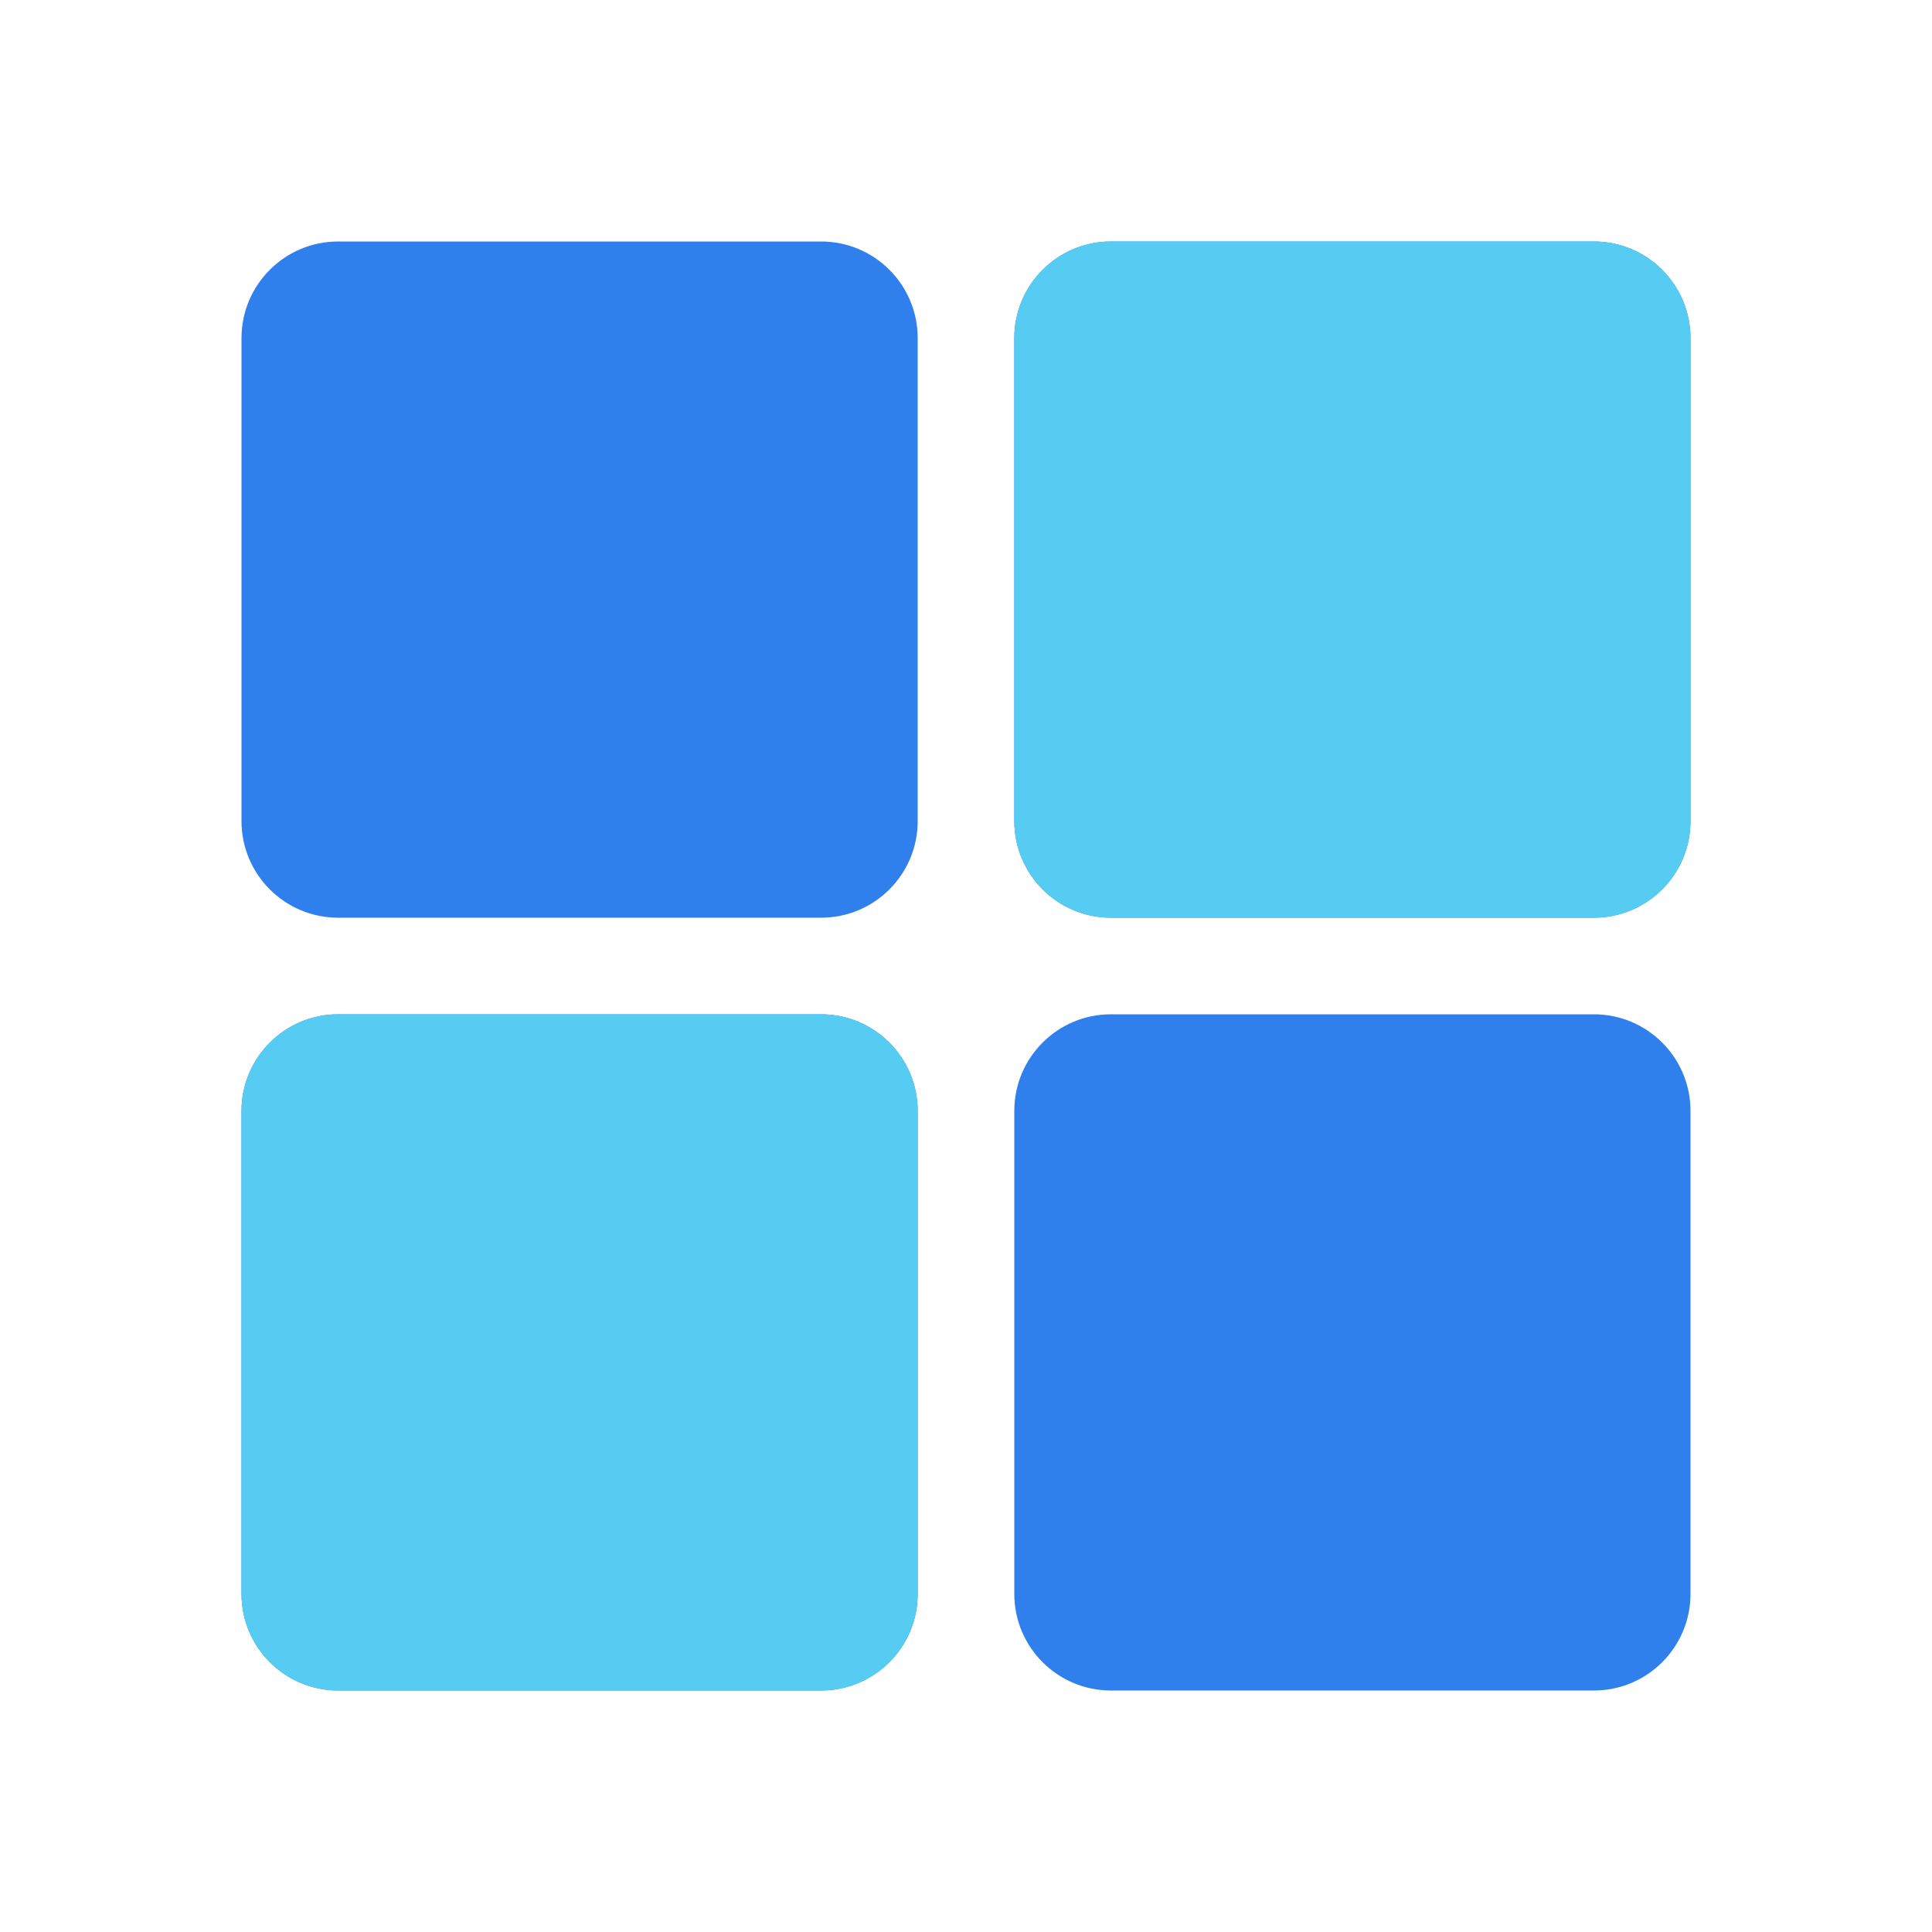 <svg viewBox="0 0 80 80" fill="none">
  <path d="M14 10H34C36.209 10 38 11.791 38 14V34C38 36.209 36.209 38 34 38H14C11.791 38 10 36.209 10 34V14C10 11.791 11.791 10 14 10Z" fill="#2F80ED" />
  <path d="M14 42C11.791 42 10 43.791 10 46V66C10 68.209 11.791 70 14 70H34C36.209 70 38 68.209 38 66V46C38 43.791 36.209 42 34 42H14Z" fill="#2F80ED" />
  <path d="M46 42C43.791 42 42 43.791 42 46V66C42 68.209 43.791 70 46 70H66C68.209 70 70 68.209 70 66V46C70 43.791 68.209 42 66 42H46Z" fill="#2F80ED" />
  <path d="M66 38C68.209 38 70 36.209 70 34V14C70 11.791 68.209 10 66 10H46C43.791 10 42 11.791 42 14V34C42 36.209 43.791 38 46 38H66Z" fill="#2F80ED" />
  <path d="M14 42C11.791 42 10 43.791 10 46V66C10 68.209 11.791 70 14 70H34C36.209 70 38 68.209 38 66V46C38 43.791 36.209 42 34 42H14Z" fill="#56CCF2" />
  <path d="M66 38C68.209 38 70 36.209 70 34V14C70 11.791 68.209 10 66 10H46C43.791 10 42 11.791 42 14V34C42 36.209 43.791 38 46 38H66Z" fill="#56CCF2" />
</svg>